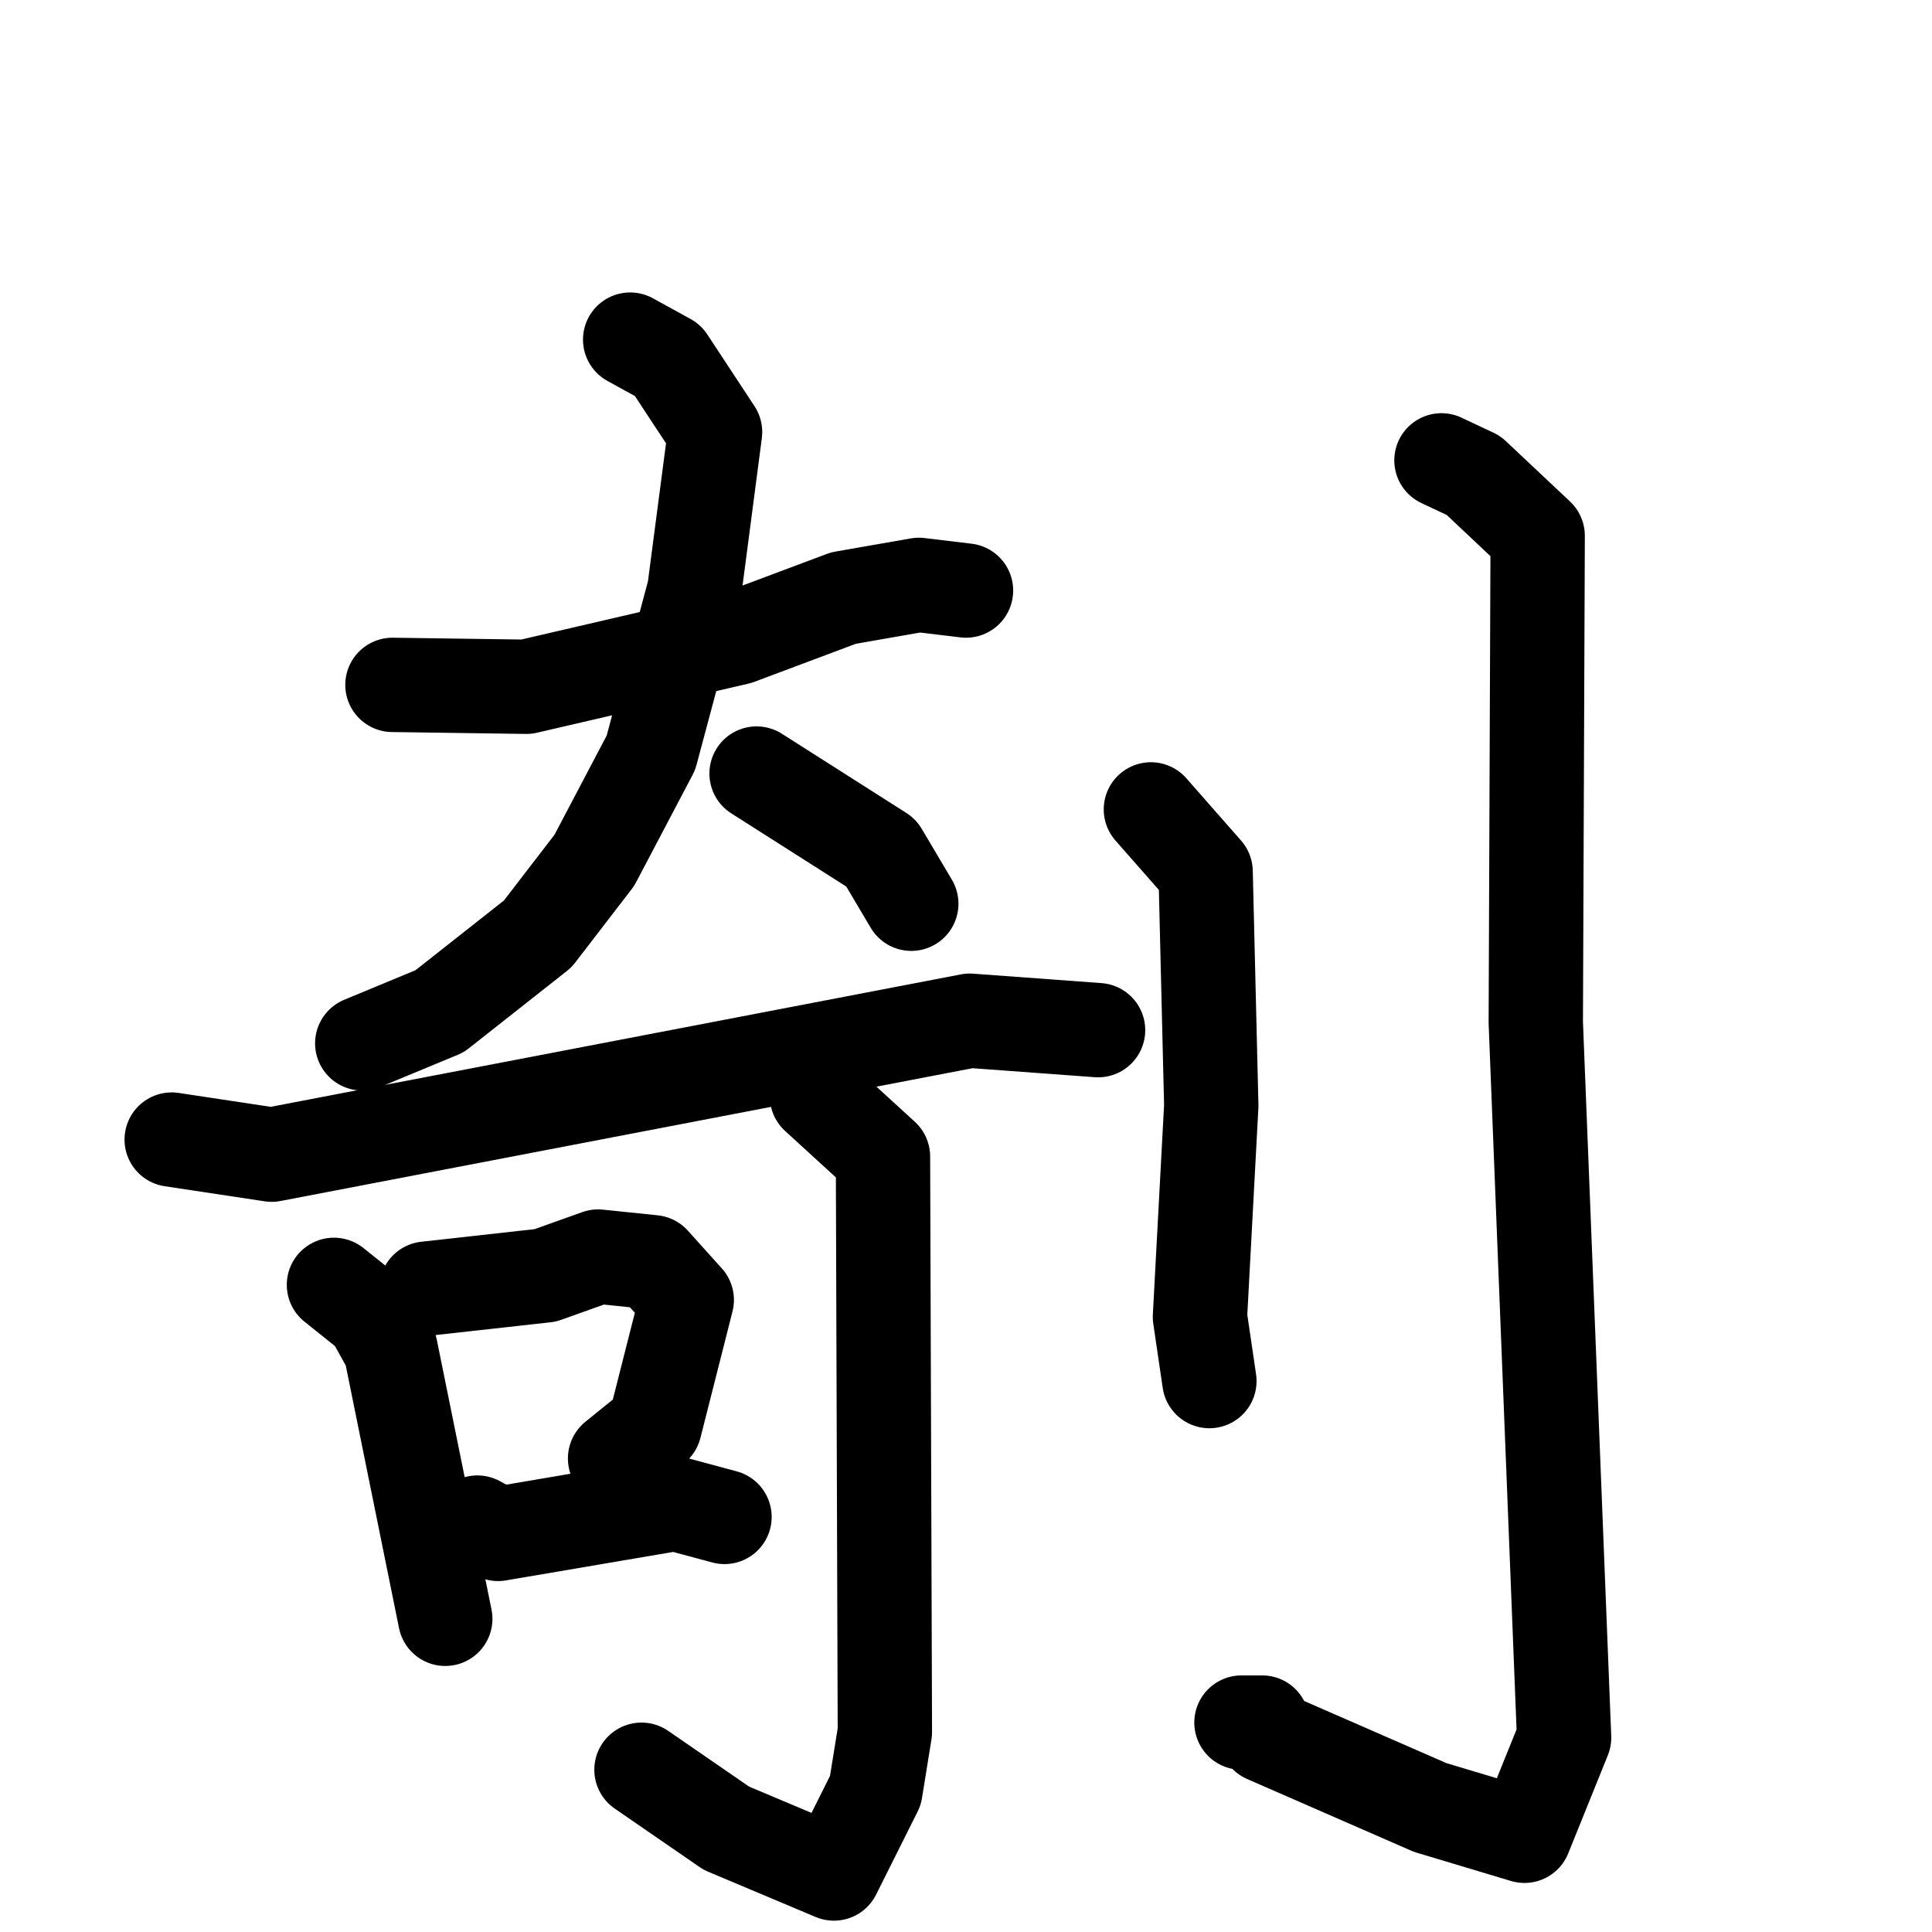 <svg xmlns="http://www.w3.org/2000/svg" viewBox="0 0 1024 1024">
  <g style="fill:none;stroke:#000000;stroke-width:50;stroke-linecap:round;stroke-linejoin:round;" transform="scale(1, 1) translate(0, 0)">
    <path d="M 208.0,363.0 L 279.0,364.0 L 391.0,338.0 L 447.0,317.0 L 487.0,310.0 L 512.0,313.0"/>
    <path d="M 334.0,180.0 L 354.0,191.0 L 379.0,229.0 L 368.0,313.0 L 345.0,399.0 L 315.0,456.0 L 285.0,495.0 L 233.0,536.0 L 192.0,553.0"/>
    <path d="M 401.0,410.0 L 467.0,452.0 L 483.0,479.0"/>
    <path d="M 91.0,604.0 L 144.0,612.0 L 514.0,541.0 L 582.0,546.0"/>
    <path d="M 177.0,681.0 L 197.0,697.0 L 207.0,715.0 L 236.0,858.0"/>
    <path d="M 226.0,683.0 L 289.0,676.0 L 317.0,666.0 L 346.0,669.0 L 364.0,689.0 L 347.0,756.0 L 326.0,773.0"/>
    <path d="M 253.0,807.0 L 264.0,813.0 L 358.0,797.0 L 384.0,804.0"/>
    <path d="M 433.0,581.0 L 468.0,613.0 L 469.0,918.0 L 464.0,949.0 L 442.0,993.0 L 385.0,969.0 L 340.0,938.0"/>
    <path d="M 610.0,429.0 L 639.0,462.0 L 642.0,586.0 L 636.0,698.0 L 641.0,732.0"/>
    <path d="M 764.0,244.0 L 781.0,252.0 L 815.0,284.0 L 814.0,542.0 L 829.0,921.0 L 808.0,973.0 L 758.0,958.0 L 671.0,920.0 L 669.0,913.0 L 658.0,913.0"/>
  </g>
</svg>
